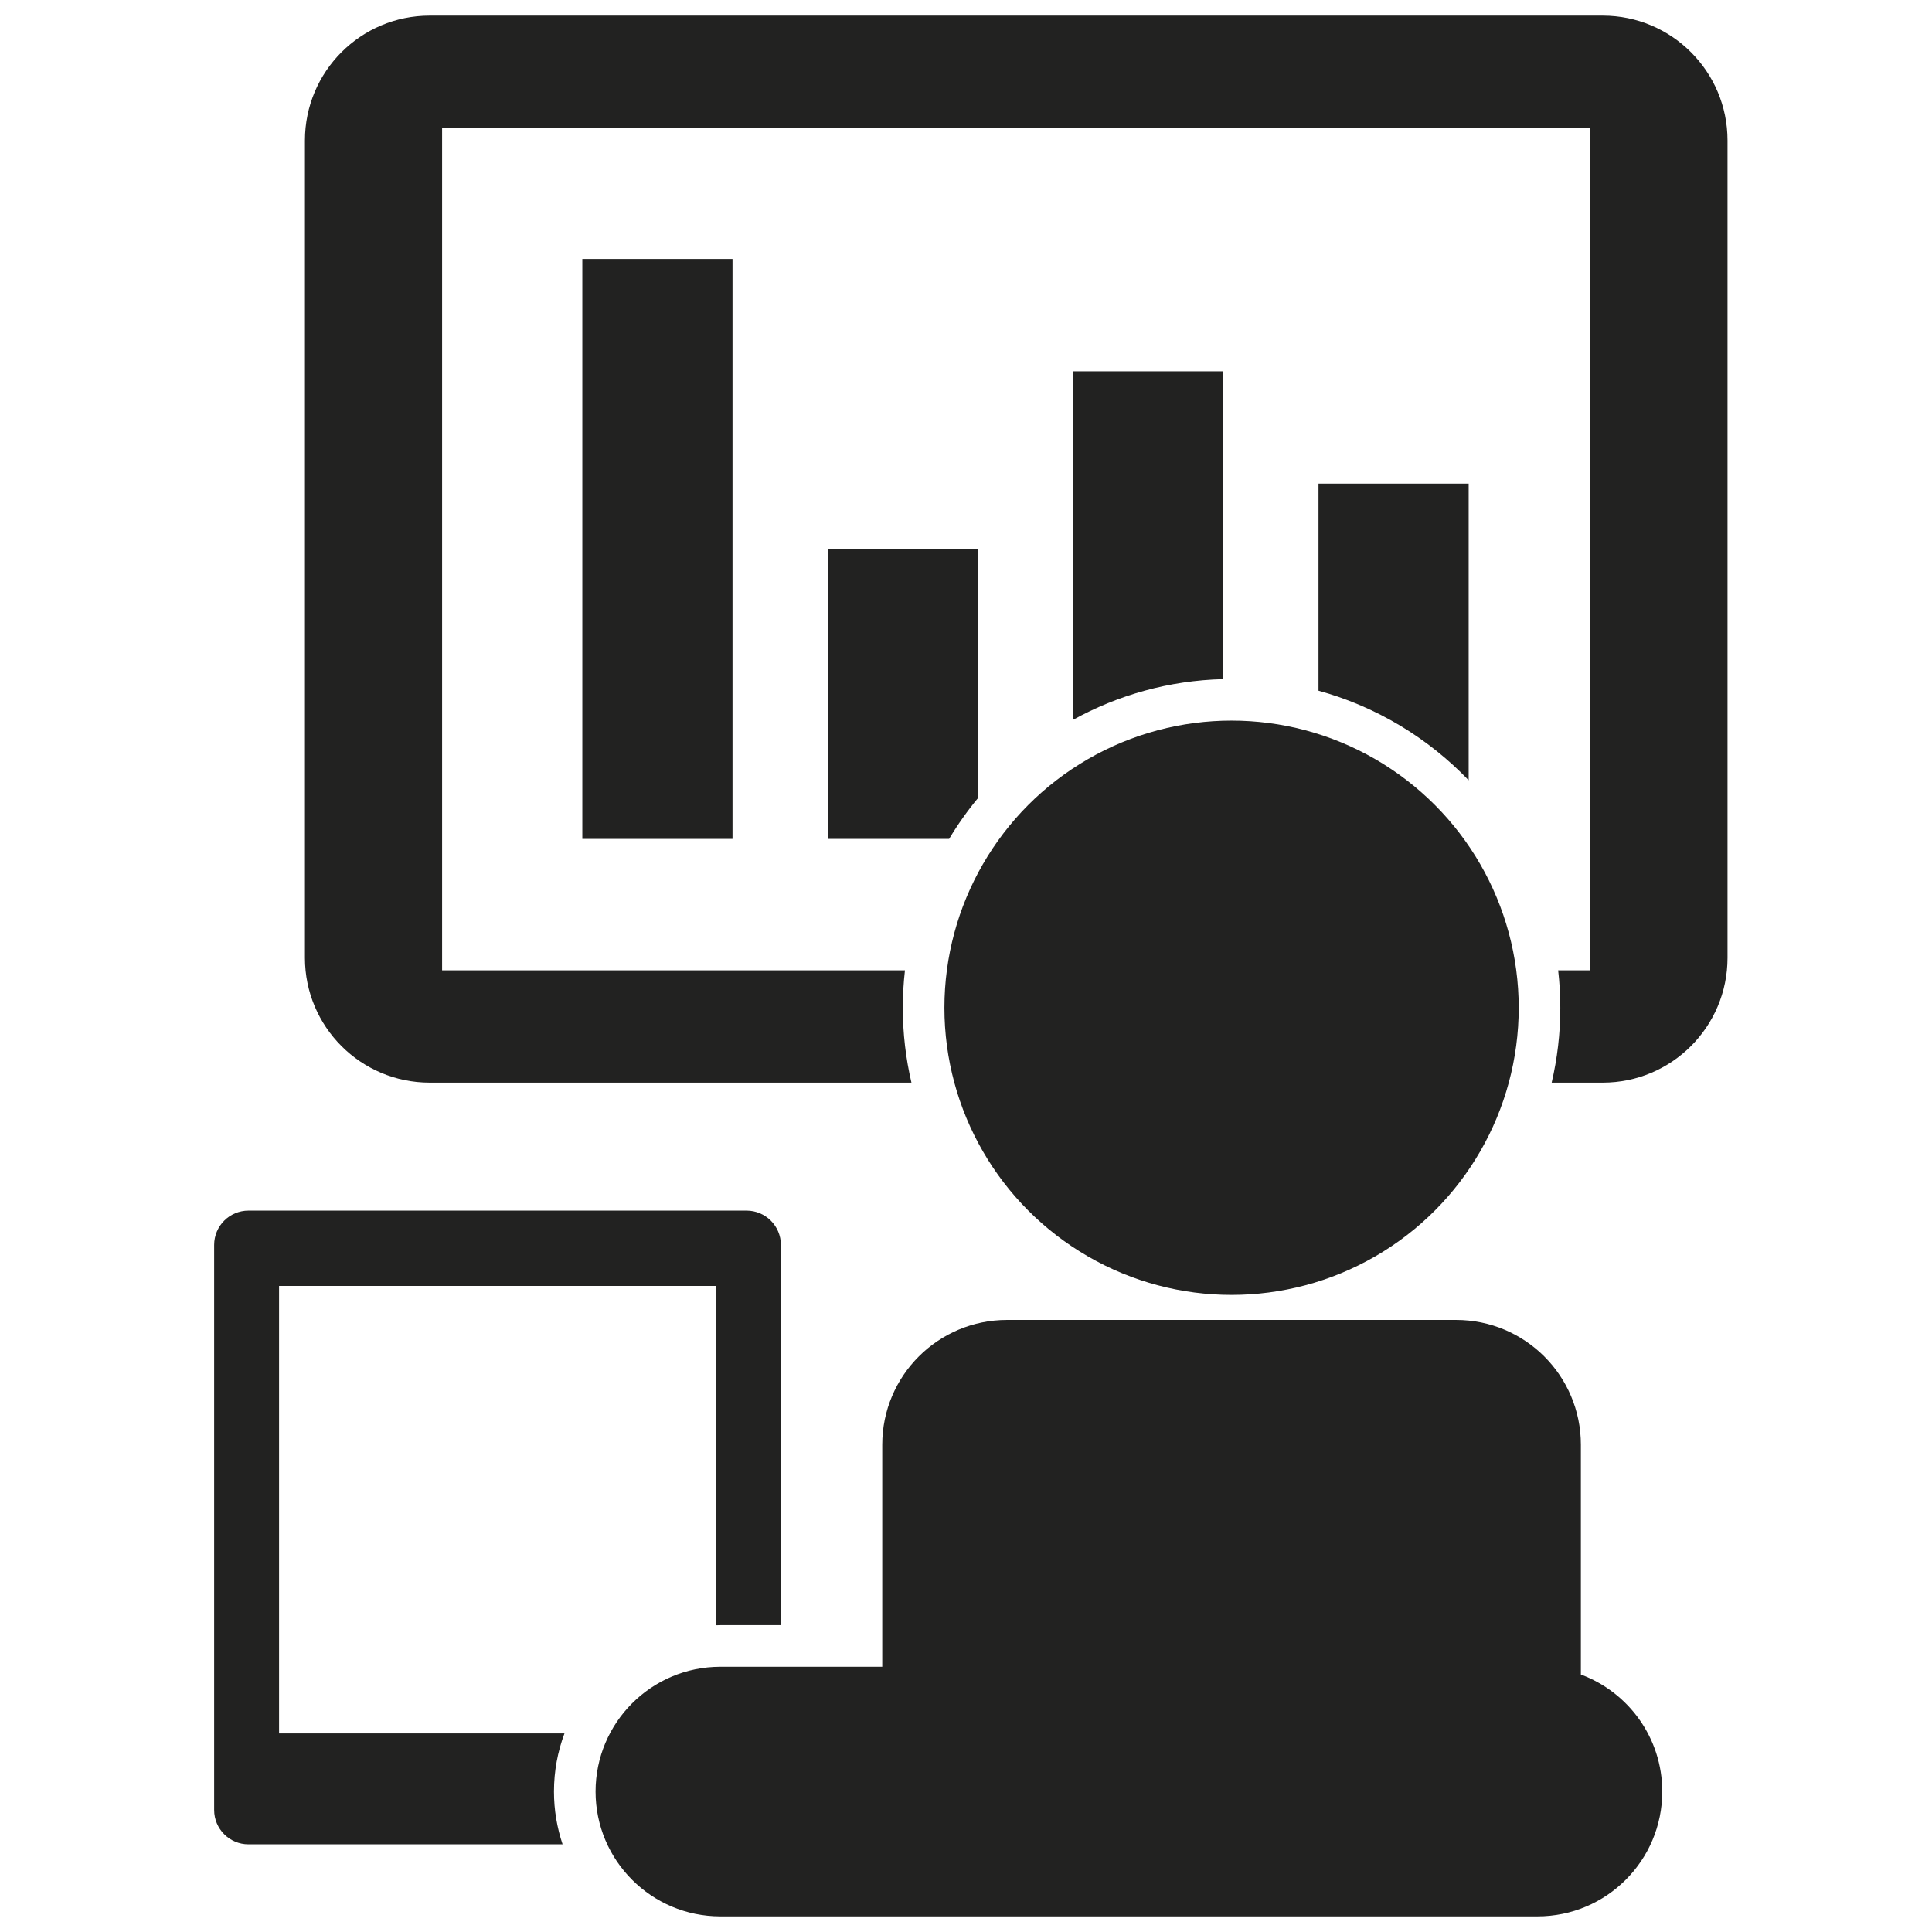 <?xml version="1.0" encoding="utf-8"?>
<!-- Generator: Adobe Illustrator 15.0.0, SVG Export Plug-In . SVG Version: 6.00 Build 0)  -->
<!DOCTYPE svg PUBLIC "-//W3C//DTD SVG 1.1//EN" "http://www.w3.org/Graphics/SVG/1.1/DTD/svg11.dtd">
<svg version="1.1" id="Capa_1" xmlns="http://www.w3.org/2000/svg" xmlns:xlink="http://www.w3.org/1999/xlink" x="0px" y="0px"
	 width="800px" height="800px" viewBox="-81 0 800 800" enable-background="new -81 0 800 800" xml:space="preserve">
<g>
	<rect x="160.129" y="107.236" fill="#222221" width="62.186" height="240.137"/>
	<path fill="#222221" d="M148.386,741.854c0-8.468,1.544-16.578,4.35-24.077H34.553V532.484h180.923v140.51
		c0.604-0.016,1.208-0.046,1.816-0.046h25.062V515.506c0-7.852-6.363-14.214-14.215-14.214H21.888
		c-7.85,0-14.213,6.362-14.213,14.214v233.977c0,7.851,6.364,14.216,14.213,14.216h130.069
		C149.653,756.828,148.386,749.489,148.386,741.854z"/>
	<path fill="#222221" d="M425.533,281.207V153.745h-62.186v144.31C381.881,287.815,403.037,281.766,425.533,281.207z"/>
	<path fill="#222221" d="M527.142,323.094V200.252h-62.184v85.75C488.977,292.596,510.364,305.615,527.142,323.094z"/>
	<path fill="#222221" d="M582.646,6.468H96.947c-28.542,0-51.679,23.138-51.679,51.68V396.62c0,28.541,23.137,51.679,51.679,51.679
		h199.462c-2.331-9.966-3.578-20.339-3.578-31.005c0-5.242,0.307-10.414,0.889-15.503H102.065V52.977H577.53v348.812h-13.327
		c0.579,5.091,0.887,10.263,0.887,15.505c0,10.665-1.247,21.038-3.578,31.004h21.134c28.541,0,51.68-23.139,51.68-51.68V58.147
		C634.326,29.606,611.188,6.468,582.646,6.468z"/>
	<path fill="#222221" d="M573.605,693.394v-95.154c0-28.541-23.139-51.678-51.678-51.678H335.995
		c-28.542,0-51.678,23.137-51.678,51.678v91.938h-67.026c-28.542,0-51.679,23.137-51.679,51.678s23.137,51.679,51.679,51.679
		h338.337c28.541,0,51.679-23.138,51.679-51.679C607.308,719.636,593.283,700.695,573.605,693.394z"/>
	<circle fill="#222221" cx="428.962" cy="417.294" r="118.904"/>
	<path fill="#222221" d="M323.924,330.516v-103.21h-62.187v120.069h50.272C315.56,341.448,319.542,335.812,323.924,330.516z"/>
</g>
</svg>
